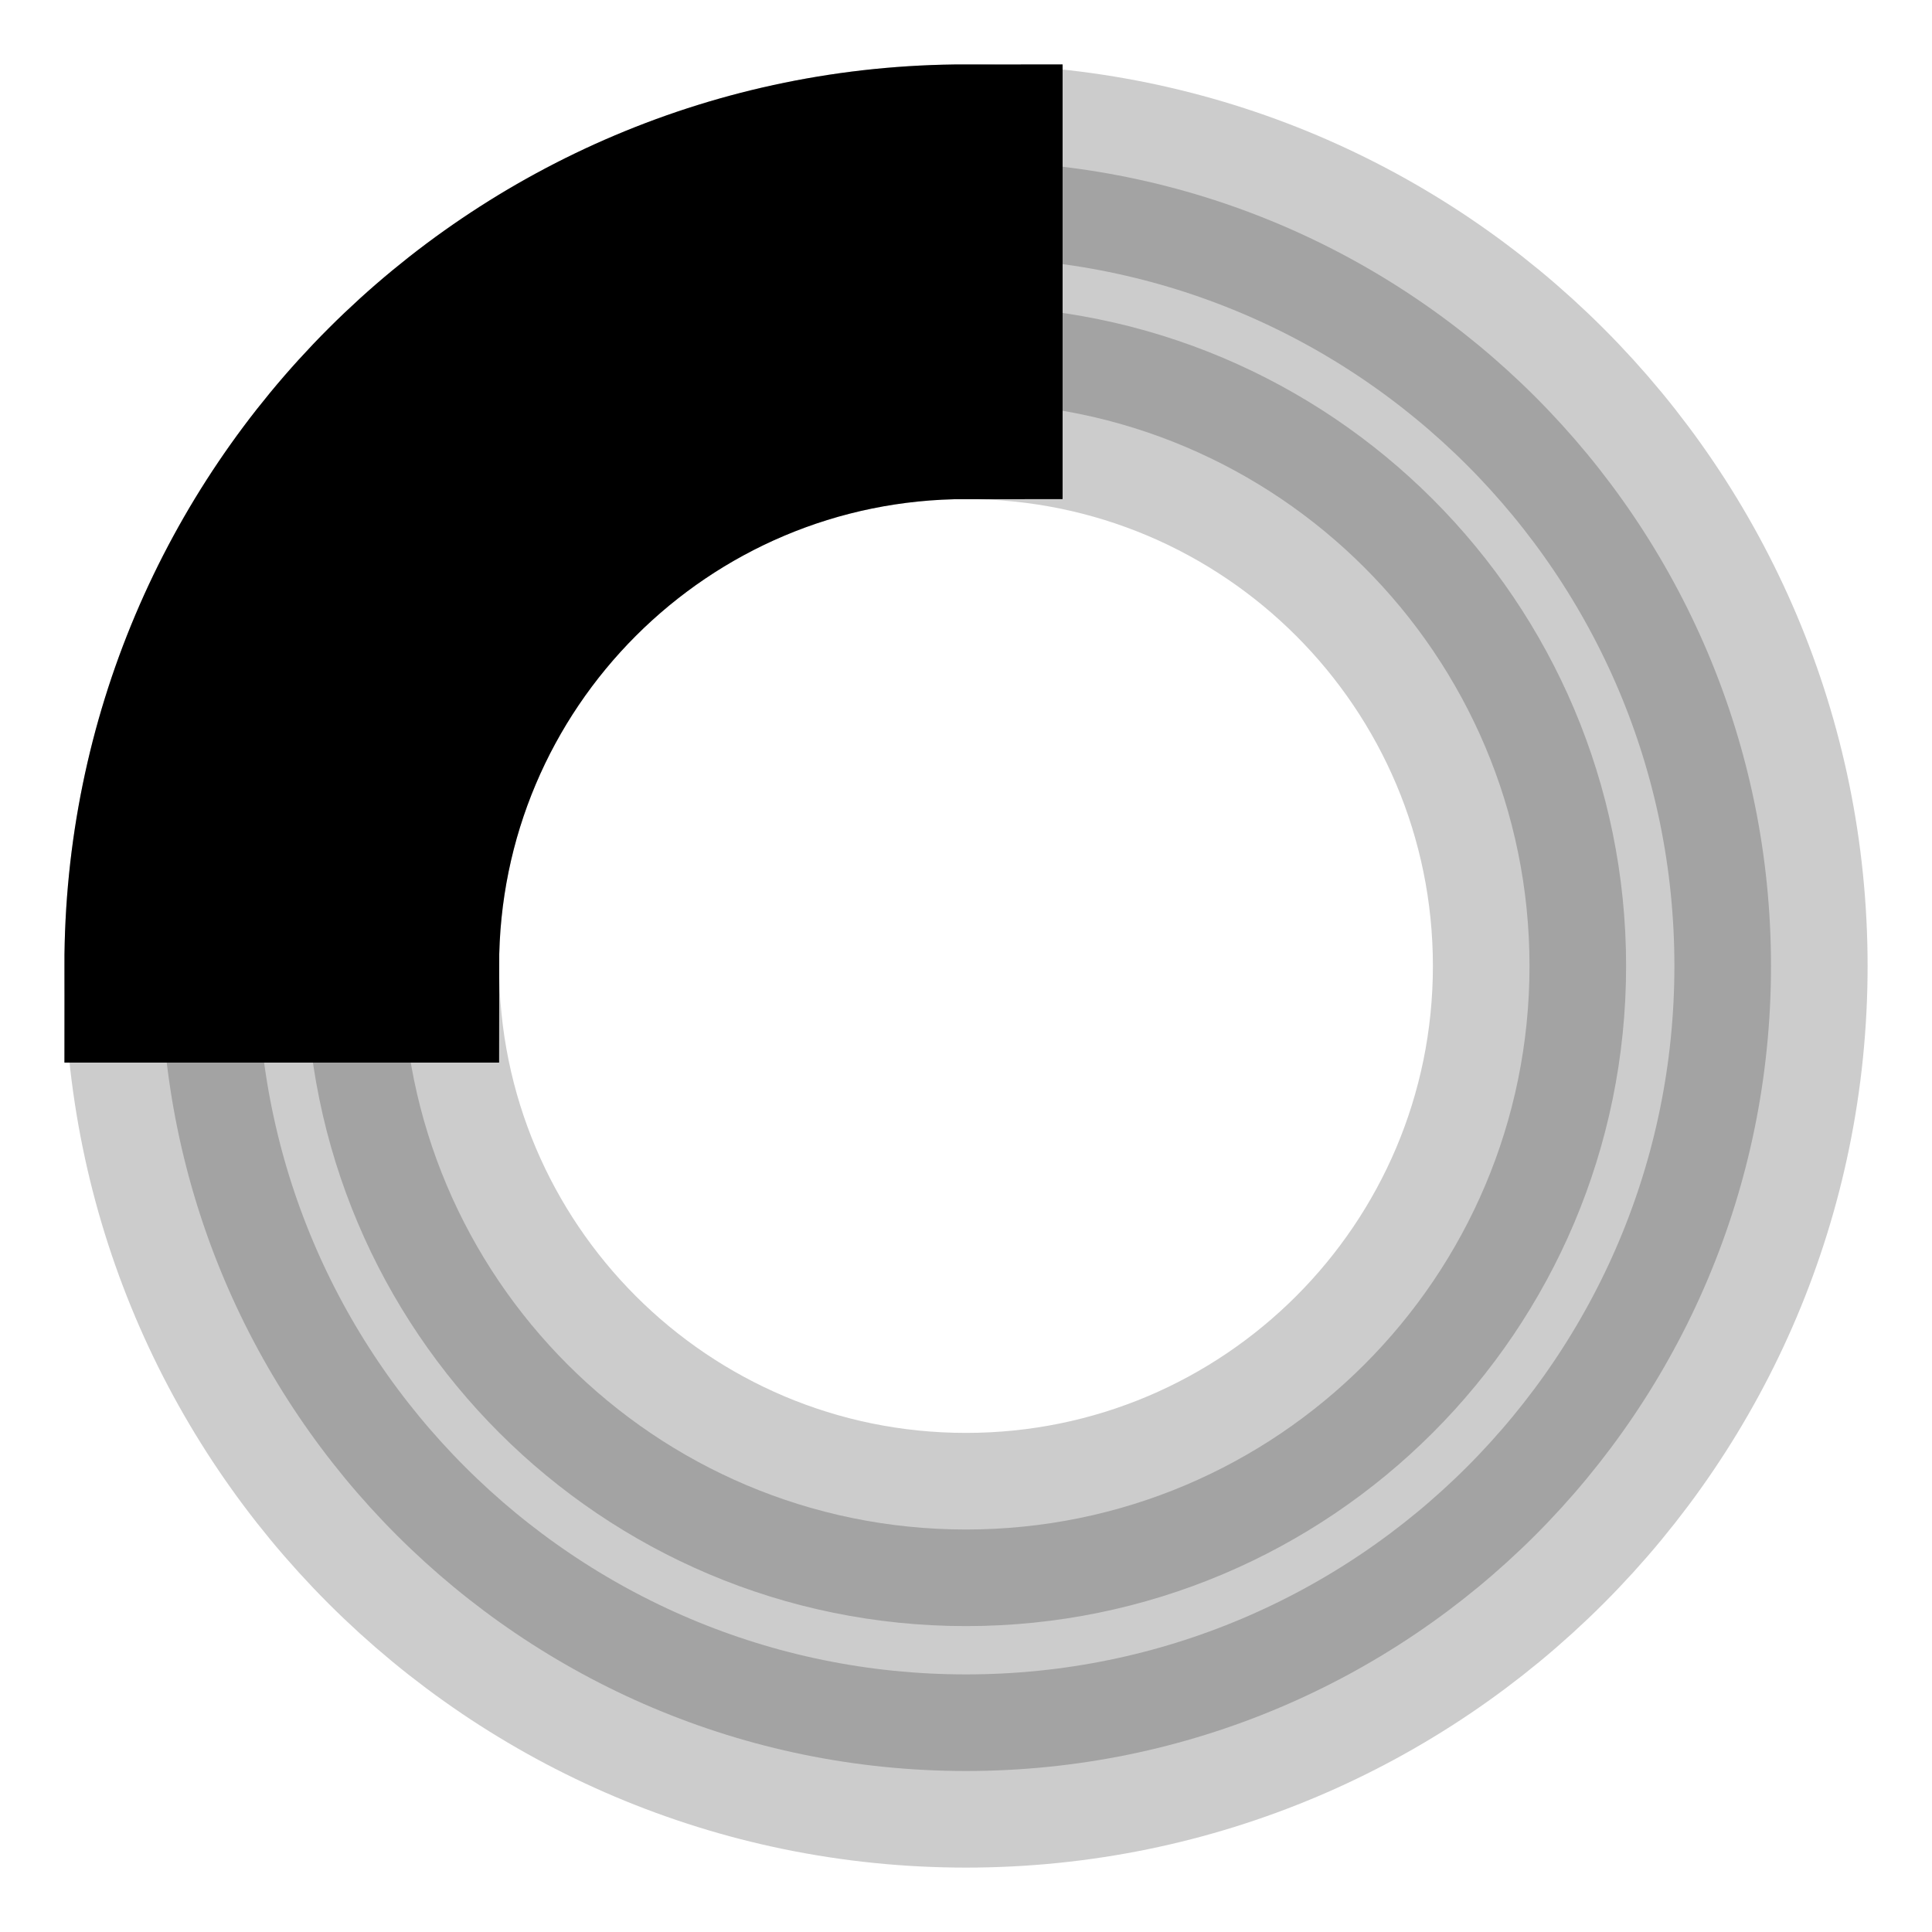<!DOCTYPE svg PUBLIC "-//W3C//DTD SVG 1.1//EN" "http://www.w3.org/Graphics/SVG/1.1/DTD/svg11.dtd">
<svg width="200px" height="200px" viewBox="0 0 24 24" fill="none" xmlns="http://www.w3.org/2000/svg" stroke="#000000" stroke-width="2.4">
<g id="SVGRepo_bgCarrier" stroke-width="0"/>
<g id="SVGRepo_iconCarrier"> <path opacity="0.2" fill-rule="evenodd" clip-rule="evenodd" d="M12 19C15.866 19 19 15.866 19 12C19 8.134 15.866 5 12 5C8.134 5 5 8.134 5 12C5 15.866 8.134 19 12 19ZM12 22C17.523 22 22 17.523 22 12C22 6.477 17.523 2 12 2C6.477 2 2 6.477 2 12C2 17.523 6.477 22 12 22Z" fill="#000000"/> <path d="M2 12C2 6.477 6.477 2 12 2V5C8.134 5 5 8.134 5 12H2Z" fill="#000000"/> </g>
</svg>